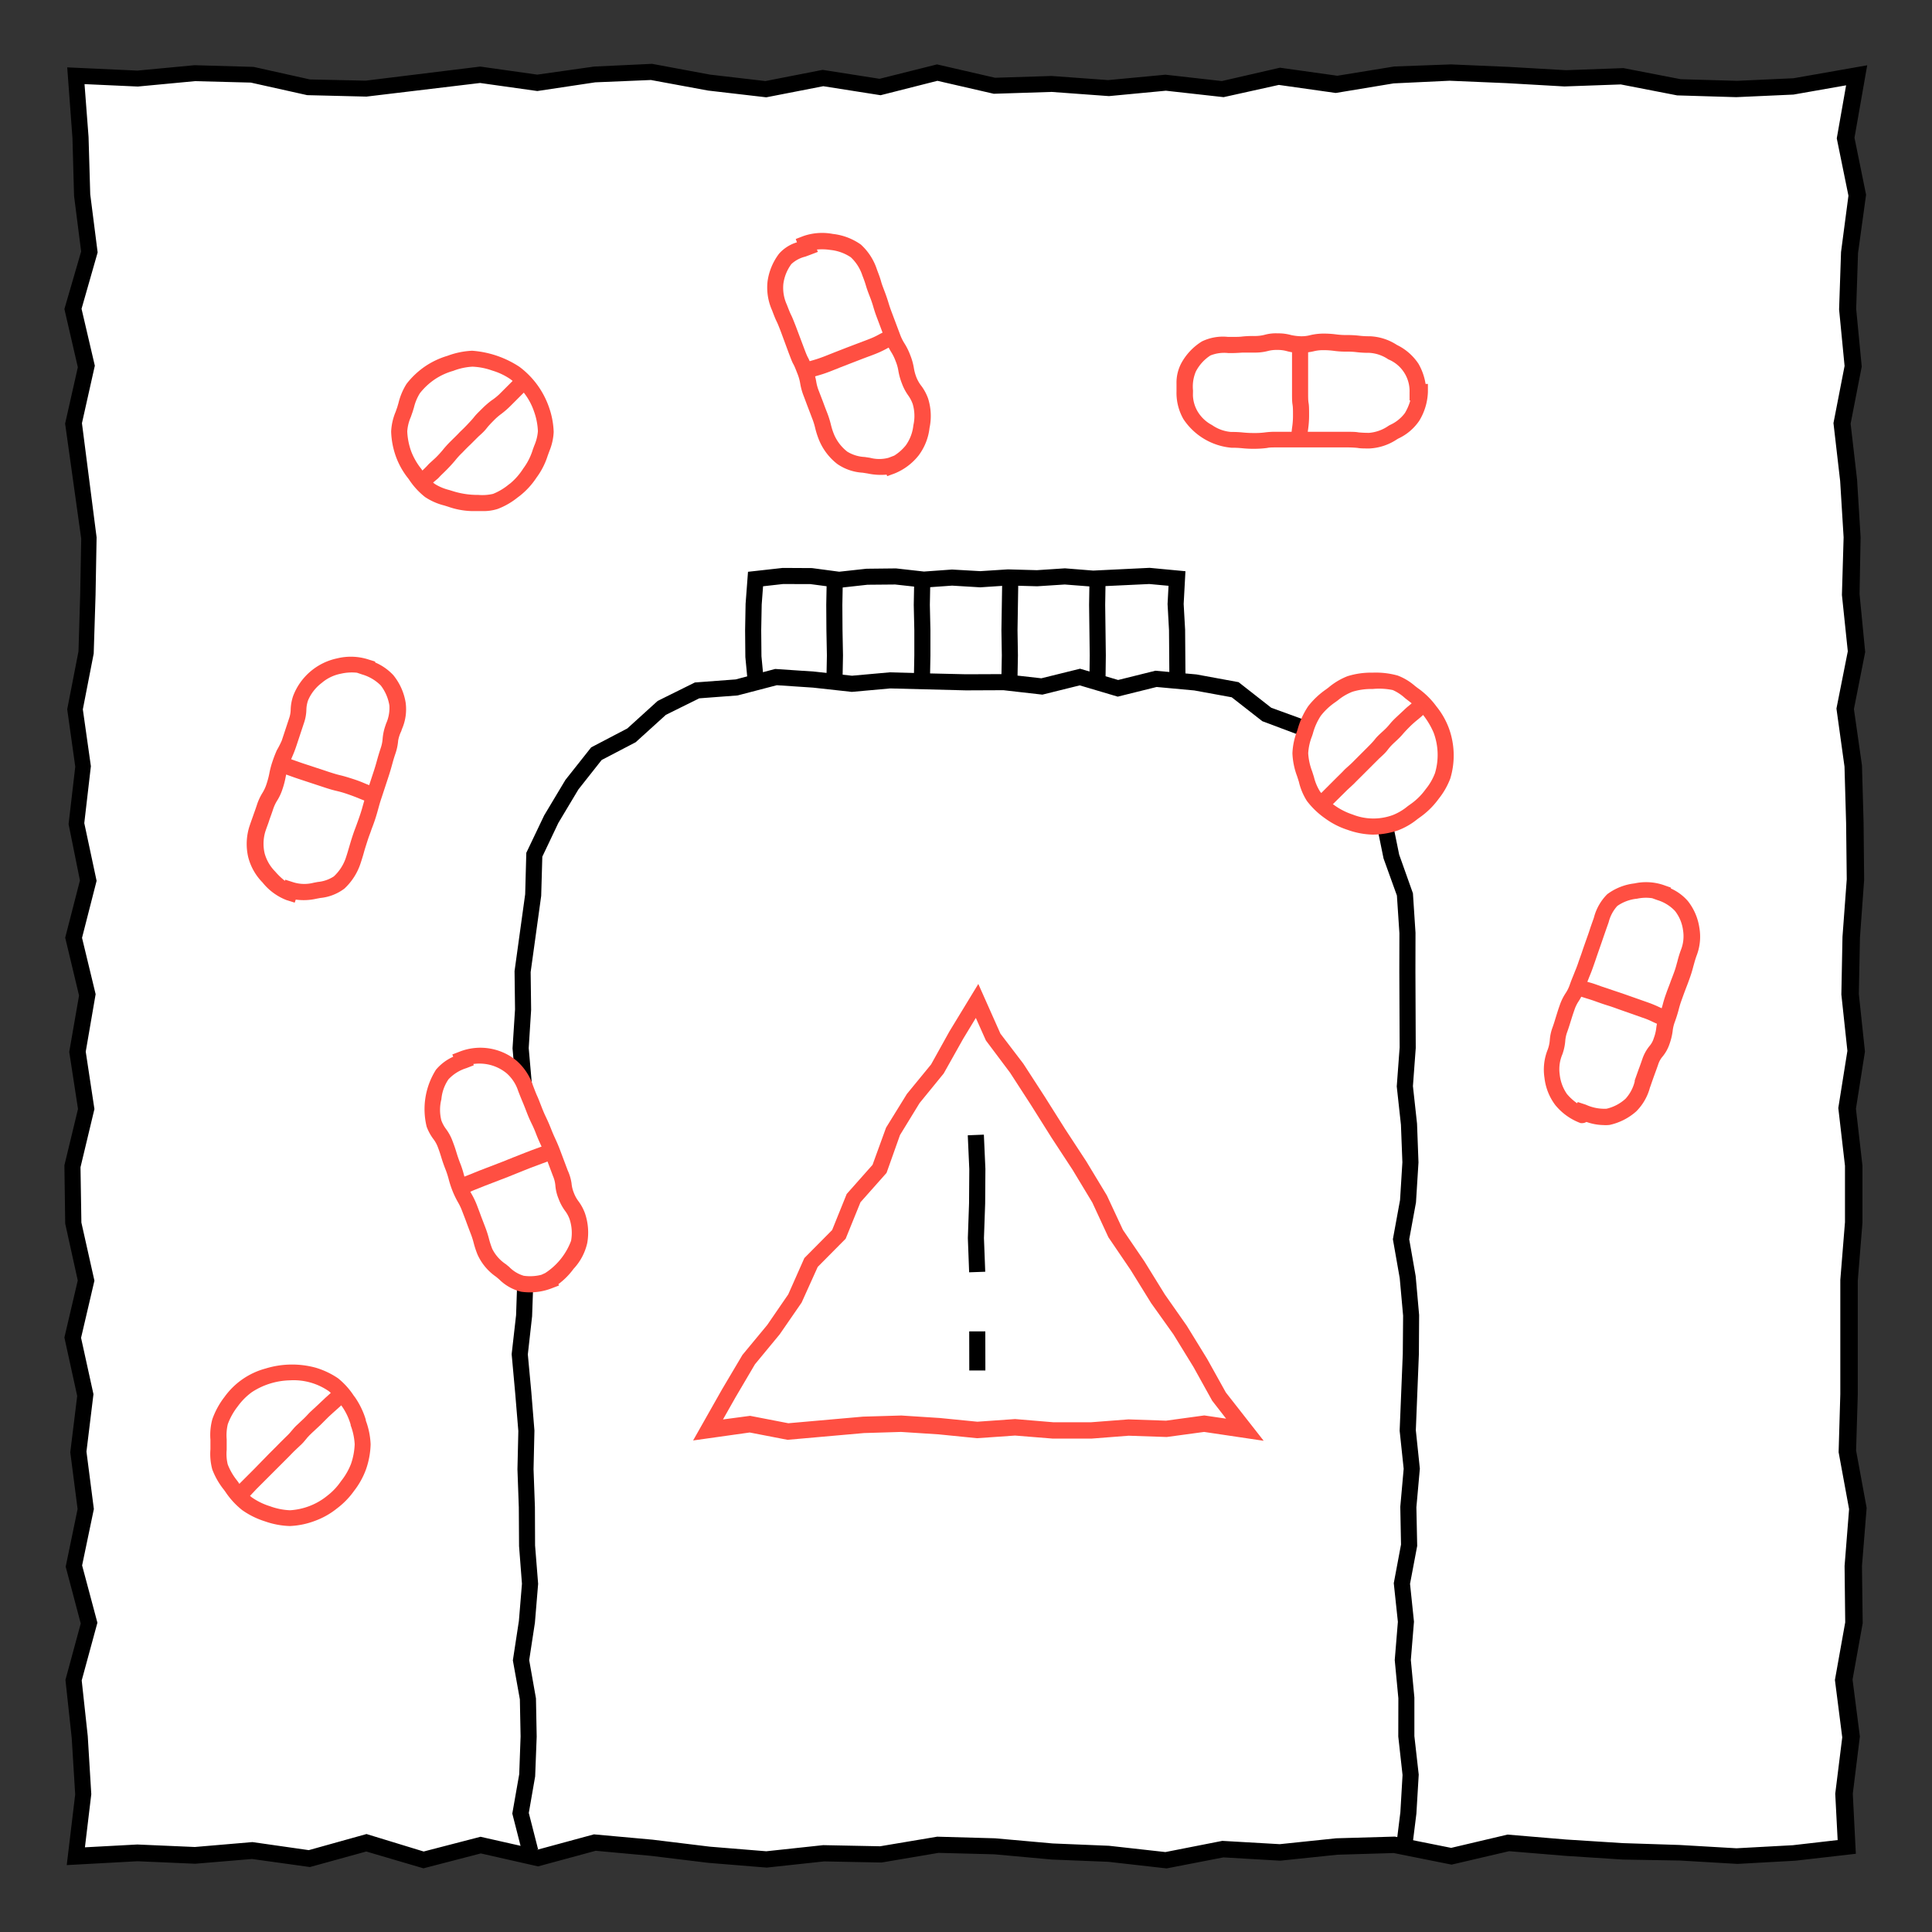 <svg xmlns="http://www.w3.org/2000/svg" viewBox="0 0 240 240"><rect x="0" y="0" width="240" height="240" fill="#333333" stroke="none"/><defs><style>.cls-1{fill:#fff}.cls-2{fill:#ff4f42}</style></defs><g id="Frame"><path class="cls-1" d="M229.46 229.46l-6.55.76-7.1.39-7.09-.42-7.09-.23-7.1-.45-7.09-.6-7.09 1.66-7.1-1.42-7.09.21-7.1.74-7.09-.41-7.09 1.4-7.1-.8-7.1-.29-7.09-.65-7.1-.18-7.1 1.2-7.09-.14-7.1.76-7.1-.57-7.1-.88-7.1-.64-7.09 1.92-7.1-1.6-7.1 1.84-7.1-2.08-7.1 1.95-7.09-1.04-7.11.6-7.1-.31-7.7.41.92-7.68-.44-7.1-.76-7.09 1.92-7.09-1.89-7.1 1.48-7.09-.92-7.09.86-7.1-1.54-7.09 1.65-7.1-1.59-7.09-.12-7.09 1.71-7.1-1.07-7.1 1.22-7.09-1.71-7.1 1.83-7.1-1.42-7.09.82-7.1-1.04-7.1 1.37-7.1.22-7.1.13-7.09-.99-7.1-.97-7.1 1.59-7.1-1.65-7.1 2.05-7.09-.9-7.11-.21-7.1-.54-7.69 7.67.35 7.1-.67 7.09.19 7.09 1.58 7.1.15 7.09-.88 7.09-.86 7.1 1.01 7.09-1.06 7.1-.29 7.09 1.31 7.1.83 7.09-1.38 7.1 1.11 7.09-1.8 7.1 1.64 7.1-.23 7.1.52 7.09-.68 7.1.8 7.1-1.63 7.1 1.03 7.09-1.17 7.1-.34 7.1.31 7.1.4 7.1-.25 7.09 1.38 7.11.2 7.1-.32 7.82-1.38-1.37 7.8 1.44 7.1-.93 7.09-.25 7.09.69 7.1-1.38 7.09.82 7.09.43 7.1-.21 7.09.74 7.1-1.41 7.09.98 7.1.2 7.09.07 7.1-.52 7.09-.14 7.1.76 7.1-1.13 7.1.82 7.09.02 7.1-.58 7.1-.01 7.1v7.09l-.21 7.1 1.3 7.1-.56 7.1.08 7.1-1.27 7.09.91 7.11-.87 7.07.33 6.6z"/><path d="M144.92 232.1l-7.25-.82-7-.28-7.14-.65-6.94-.18-7.09 1.2-7.13-.14-7.13.77-7.24-.59-7.14-.87-6.86-.63-7.16 1.94-7.11-1.61-7.13 1.85-7.1-2.09-7 1.93-7.19-1-7.06.59-7.17-.31-8.79.48 1.05-8.78-.43-7-.78-7.23 1.9-7-1.87-7.06 1.48-7.16-.91-7.05.86-7L8 166.15l1.66-7.09L8.1 152l-.1-7.24 1.69-7-1.09-7.09 1.22-7-1.72-7.19 1.83-7.11-1.41-7 .83-7.13-1-7.13 1.4-7.19.21-7 .13-7-2-14.3 1.58-7L8 38.39l2.08-7.15-.88-6.9-.2-7.2-.65-8.77 8.72.4 7.09-.67 7.34.21 7 1.56 6.93.15 14.23-1.75 7.08 1 7.06-1 7.2-.34 7.2 1.34 6.88.8 7.11-1.39 7.07 1.11L116.4 8l7.21 1.66 7-.22h.05l7 .51 7.12-.67 7 .79L159 8.41l7.13 1 7.06-1.15 7.05-.26 7.19.31 7.12.41 7.12-.26 7.12 1.38 7 .2 7-.32 9.16-1.61-1.58 9 1.44 7.08-1 7.25-.23 6.93.69 7.17-1.38 7.09.8 6.94.44 7.15-.13 7.08.7 7.2-1.4 7.08 1 7 .2 7.09.07 7.12-.52 7.18-.14 7 .76 7.16-1.12 7.1.81 7.07v7.1l-.58 7.18v14.11l-.21 7 1.31 7.12-.58 7.23.09 7.1-1.26 7 .91 7.07-.88 7.11.38 7.46-7.49.86-7.21.4-7.15-.42-7.09-.12-7.13-.46-7-.58-7.15 1.67-7.19-1.44-7 .21-7.1.74-7.05-.41zm-28.5-3.94l7.19.2 7.16.64 7 .29 7 .78 7.07-1.39 7.14.41 7-.73 7.29-.21 7 1.4 7-1.65 7.25.61 7.07.45 7.06.23 7.06.41 7-.38 5.57-.64-.3-5.76.87-7-.91-7.13 1.28-7.16-.08-7 .56-7.06-1.3-7.07.21-7.21V159l.58-7.18v-7l-.83-7.18 1.13-7.1-.75-7 .14-7.16.53-7.15-.08-7-.2-7-1-7.21 1.41-7.11-.73-7 .21-7.16-.43-7-.83-7.19 1.38-7.1-.68-7v-.06l.24-7.09.92-7-1.45-7.12 1.16-6.59-6.54 1.15-7.11.32-7.34-.22-7-1.36-7 .25-7.19-.41-7.08-.3-6.95.33-7.19 1.19-7.07-1-6.86 1.52-7.17-.8-7.07.67-7.13-.52-7.18.23-7-1.61-7.06 1.79-7.12-1.12-7.08 1.38-7.24-.84-7.09-1.31-6.92.29-7.19 1.08-7.11-1L45.52 12l-7.36-.18-7-1.56-6.93-.18-7.11.67-6.62-.3L11 17l.21 7.14.92 7.22-2 7 1.65 7.07-1.6 7.14L12 66.75l-.13 7.17-.23 7.27-1.35 6.93 1 7.06-.82 7.07 1.53 7.17-1.81 7.08 1.69 7-1.23 7.14 1.08 7.13L10 145l.11 6.87 1.62 7.22-1.66 7.1 1.54 7-.87 7.13.92 7.14-1.46 7 1.9 7.12-1.95 7.17.75 6.9.44 7.23-.79 6.6 6.51-.35 7.14.31 7.16-.61 7 1 7.17-2 7.1 2.17 7.06-1.83 7.09 1.6 7-1.9 7.28.66 7.13.87 7 .57 7.07-.76 7.07.14z"/></g><g id="Illo"><path d="M64.91 230.25l-1.27-4.96.86-4.89.17-4.69-.09-4.61-.87-4.84.75-4.91.38-4.61-.36-4.67-.03-4.82-.17-4.72.11-4.76-.39-4.71-.44-4.84.55-4.85.16-4.67-.07-4.64-.69-4.88 1.18-4.83.05-4.57-.64-4.68-.43-4.87.31-4.84-.06-4.76 1.32-9.55.14-5.14 2.22-4.65 2.64-4.41 3.2-4.04 4.49-2.35 3.77-3.42 4.62-2.29 5.07-.38 4.91-1.3 4.88.33 4.66.51 4.68-.42 4.78.13 4.71.11 4.75-.02 4.6.52 4.81-1.19 4.73 1.4 4.63-1.15 5.1.46 5.23.96 4.06 3.18 4.67 1.7 4.07 3.37 2.54 4.33 3.57 3.74 1.04 5.1 1.71 4.81.32 4.9-.01 4.82.04 9.5-.35 4.73.51 4.66.18 4.82-.31 4.97-.84 4.58.8 4.57.43 4.84-.03 4.85-.38 9.46.5 4.77-.43 4.8.1 4.8-.89 4.71.49 4.7-.39 4.76.44 4.66v4.8l.54 4.78-.29 4.85-.6 4.82-1.98-.24.59-4.76.27-4.62-.53-4.78.01-4.75-.45-4.75.39-4.75-.51-4.8.9-4.8-.09-4.7.42-4.71-.5-4.73.39-9.57.04-4.72-.42-4.66-.85-4.84.89-4.87.29-4.69-.18-4.66-.52-4.76.36-4.85-.04-9.42.01-4.76-.31-4.68-1.66-4.61-.94-4.61-3.39-3.6-2.42-4.12-3.54-2.93-4.77-1.79-3.8-2.97-4.65-.85-4.68-.43-4.83 1.2-4.72-1.4-4.64 1.15-4.84-.55-4.66.02-9.41-.24-4.76.43-4.82-.53-4.5-.3-4.87 1.27-4.77.36-4.14 2.05-3.75 3.4-4.23 2.21-2.89 3.66-2.49 4.16-1.99 4.19-.14 4.87-1.31 9.47.06 4.68-.3 4.76.41 4.68.66 4.78-.09 5.05-1.11 4.57.65 4.69.07 4.75-.17 4.8-.53 4.73.43 4.64.39 4.82-.11 4.8.17 4.7.02 4.78.38 4.76-.4 4.83-.71 4.65.84 4.75.09 4.75-.19 4.94-.79 4.54 1.16 4.54-1.94.5z"/><path d="M92.9 84.88l-.31-3.26-.03-3.33.06-3.28.3-3.98 4.31-.48 3.64.02 3.38.45 3.39-.37 3.67-.04 3.47.39 3.48-.25 3.51.2 3.44-.22 3.6.1 3.48-.23 3.51.28 7.01-.34 4.45.42-.22 4.07.18 3.2.05 6.55-2 .01-.05-6.49-.18-3.27.12-2.26-2.39-.22-7.01.33-3.49-.27-3.43.22-3.6-.1-3.47.23-3.5-.21-3.53.25-3.54-.39-3.44.03-3.53.39-3.56-.47-3.39-.01-2.49.28-.17 2.27-.06 3.19.03 3.23.3 3.17-1.99.19z"/><path d="M104.66 84.62l-2-.04.06-3.16-.06-3.12-.02-3.18.06-3.18 2 .04-.06 3.16.02 3.13.06 3.15-.06 3.2zm10.86 0l-2-.04.06-3.16v-3.14l-.07-3.14.06-3.2 2 .04-.06 3.16.07 3.12v3.18l-.06 3.18zm10.87 0l-2-.04.06-3.16-.05-3.13.1-6.34 2 .03-.1 6.31.05 3.13-.06 3.2zm10.94-.01l-2-.02.04-3.17-.08-6.29.05-3.18 2 .03-.05 3.16.08 6.28-.04 3.19z"/><path class="cls-2" d="M60 63.49h-1.31a9.52 9.52 0 01-3-.54l-.48-.15a7.71 7.71 0 01-2.4-1.05 9.19 9.19 0 01-2-2.18l-.11-.15a9.65 9.65 0 01-1.52-2.71 10.11 10.11 0 01-.59-3.1 7.17 7.17 0 01.56-2.46l.2-.57.15-.51a7.92 7.92 0 011-2.38 10.18 10.18 0 012.28-2.16 10.06 10.06 0 012.81-1.33 10 10 0 013.06-.63 12.29 12.29 0 015.88 2 10.58 10.58 0 013.66 5 10.16 10.16 0 01.59 3.09 7 7 0 01-.52 2.34l-.22.6a9.24 9.24 0 01-1.4 2.74 9.48 9.48 0 01-2.1 2.28l-.23.17a9 9 0 01-2.48 1.43 5.74 5.74 0 01-1.83.27zm-1.31-17.94a7.79 7.79 0 00-2.39.52 8 8 0 00-2.3 1.06 8.2 8.2 0 00-1.84 1.72 6 6 0 00-.74 1.78c-.06.19-.11.37-.17.55l-.22.63a5.33 5.33 0 00-.44 1.78 8.34 8.34 0 00.49 2.48 8.14 8.14 0 001.24 2.16l.11.15A7.43 7.43 0 0054 60.11a6.18 6.18 0 001.8.76l.52.16a10.22 10.22 0 003.1.45 5.87 5.87 0 001.83-.13 7.3 7.3 0 001.92-1.14l.24-.18A8 8 0 0065 58.2a7.65 7.65 0 001.14-2.2c.07-.23.16-.45.24-.67a5.54 5.54 0 00.44-1.76 8.22 8.22 0 00-.49-2.48 7.84 7.84 0 00-1.18-2.21 8.22 8.22 0 00-1.75-1.78 8 8 0 00-2.26-1.07 8.22 8.22 0 00-2.45-.48z"/><path class="cls-2" d="M53.55 60.2l-1.42-1.41c.5-.5.77-.74 1-1s.49-.46 1-.94a12.77 12.77 0 00.87-.95 12.81 12.81 0 011-1.1c.5-.5.76-.74 1-1s.5-.47 1-1 .68-.72.9-1 .48-.54 1-1.05a10.9 10.9 0 011.15-1A7.23 7.23 0 0062 49l2-2 1.42 1.42-2 2a10.68 10.68 0 01-1.15 1 7.3 7.3 0 00-.94.82c-.47.47-.69.72-.91 1s-.48.54-1 1l-1 1c-.25.23-.49.47-1 1a9.43 9.43 0 00-.87.95c-.24.28-.48.57-1 1.1s-.77.74-1 1-.55.44-1 .91z"/><path class="cls-1" d="M179.55 93.58a9.33 9.33 0 01-.37 2.82 9 9 0 01-1.45 2.44 8.58 8.58 0 01-2 1.92 8.7 8.7 0 01-2.41 1.45 8 8 0 01-5.58-.07 8.94 8.94 0 01-2.52-1.28 6.74 6.74 0 01-3.1-4.55 8.94 8.94 0 01-.59-2.73 8.83 8.83 0 01.61-2.72 7.14 7.14 0 013.18-4.43A8.79 8.79 0 01167.7 85a9 9 0 012.8-.39 6.16 6.16 0 015.19 1.84 9.13 9.13 0 013.86 7.15z"/><path class="cls-2" d="M170.5 103.68a9.92 9.92 0 01-3.09-.59 9.8 9.8 0 01-2.79-1.42 10.09 10.09 0 01-2.27-2.17 7.63 7.63 0 01-1-2.39l-.21-.66a9.09 9.09 0 01-.59-2.87 8.49 8.49 0 01.57-2.74l.09-.29a9.79 9.79 0 011.29-2.81 10 10 0 012.25-2.12l.29-.22a8.4 8.4 0 012.35-1.4 9.77 9.77 0 013.11-.44 10.15 10.15 0 013.13.36 7.1 7.1 0 012.13 1.28c.17.13.34.27.52.39a10 10 0 012.17 2.18A9.65 9.65 0 01180 90.5a9.89 9.89 0 01.16 6.21 9.33 9.33 0 01-1.44 2.52l-.15.2a9.92 9.92 0 01-2.24 2.14l-.26.19a8.7 8.7 0 01-2.43 1.4 10 10 0 01-3.14.52zm0-18.09a7.93 7.93 0 00-2.49.34 6.66 6.66 0 00-1.82 1.07l-.3.22a8 8 0 00-1.81 1.69 7.61 7.61 0 00-1 2.25l-.1.3a6.81 6.81 0 00-.47 2.11 7.47 7.47 0 00.49 2.25l.22.69a6.17 6.17 0 00.75 1.8 8.26 8.26 0 001.82 1.74 8.36 8.36 0 002.23 1.13 7 7 0 005 .07 6.83 6.83 0 001.86-1.11l.28-.2a7.77 7.77 0 001.79-1.7l.15-.2a7.16 7.16 0 001.16-2 7.92 7.92 0 00-.16-5 9.6 9.6 0 00-3-3.88l-.57-.44a5.51 5.51 0 00-1.52-1 8.35 8.35 0 00-2.51-.13z"/><path class="cls-2" d="M165.32 100.15l-1.42-1.41 2-2c.5-.5.76-.74 1-1s.49-.45 1-.93l2-2c.47-.47.7-.72.92-1s.48-.53 1-1 .71-.73.94-1 .48-.52 1-1 .8-.76 1.08-1a12.88 12.88 0 001-.88l1.42 1.42a13.08 13.08 0 01-1.09 1 12.88 12.88 0 00-1 .88c-.48.48-.71.73-.94 1s-.48.52-1 1-.69.72-.91 1-.48.53-1 1l-2 2c-.5.5-.76.75-1 1s-.49.46-1 .94z"/><path class="cls-1" d="M45.06 179.41a9.12 9.12 0 01-.51 2.77 8.87 8.87 0 01-1.38 2.41 9.94 9.94 0 01-4.36 3.41 8.91 8.91 0 01-2.78.6 9 9 0 01-2.8-.55 9.17 9.17 0 01-2.55-1.25 9.26 9.26 0 01-1.88-2.11 8.92 8.92 0 01-1.44-2.43 9.39 9.39 0 01-.17-2.82 9.29 9.29 0 01.19-2.81 8.83 8.83 0 011.37-2.48 9.21 9.21 0 012-2 9.37 9.37 0 012.53-1.21 9 9 0 012.76-.44 9.2 9.2 0 012.8.33A9.1 9.1 0 0141.4 172a10.25 10.25 0 013.08 4.64 8.93 8.93 0 01.58 2.77z"/><path class="cls-2" d="M36 189.57a10.23 10.23 0 01-3.11-.59 10.18 10.18 0 01-2.82-1.4 9.89 9.89 0 01-2.07-2.26l-.18-.25a9.3 9.3 0 01-1.45-2.53 7.37 7.37 0 01-.23-2.5v-1.2a7.44 7.44 0 01.24-2.55 10 10 0 011.51-2.76A9.24 9.24 0 0133 170a11.19 11.19 0 016.18-.11 10 10 0 012.82 1.33 9.39 9.39 0 011.95 2.16l.14.18a10 10 0 011.35 2.8v.1a9.54 9.54 0 01.6 2.95 10.21 10.21 0 01-.56 3.08 9.78 9.78 0 01-1.48 2.69 9.86 9.86 0 01-2.15 2.21 9.57 9.57 0 01-2.71 1.53 9.94 9.94 0 01-3.14.65zm0-18.1a9 9 0 00-4.7 1.46 7.87 7.87 0 00-1.77 1.78 8.08 8.08 0 00-1.23 2.2 5.94 5.94 0 00-.14 1.89v1.3a5.54 5.54 0 00.13 1.82 7.63 7.63 0 001.16 2l.14.19a8.21 8.21 0 001.68 1.89 8.14 8.14 0 002.27 1.11 8.17 8.17 0 002.49.5 8.16 8.16 0 002.43-.53 8 8 0 002.19-1.27 7.78 7.78 0 001.71-1.81 8.24 8.24 0 001.24-2.14 8.42 8.42 0 00.46-2.46 7.8 7.8 0 00-.5-2.34v-.09a7.67 7.67 0 00-1.06-2.24l-.14-.19a7.54 7.54 0 00-1.51-1.72 7.7 7.7 0 00-4.85-1.35z"/><path class="cls-2" d="M30.89 186l-1.41-1.42 1-1 1-1 1.95-2c.49-.48.72-.73 1-1s.48-.51 1-1 .7-.72.93-1 .48-.53 1-1 .77-.75 1-1 .5-.46 1-.94.79-.75 1.06-1 .5-.44 1-.91l1.41 1.41c-.51.52-.78.76-1.06 1s-.49.44-1 .91l-1 1c-.25.22-.49.45-1 .93s-.7.72-.92 1-.49.53-1 1-.72.73-1 1l-1 1-2 2-1 1z"/><path class="cls-1" d="M147.17 48.64a6 6 0 01.48-3 6.31 6.31 0 012.19-2.31 6.17 6.17 0 013.09-.43c1.43 0 1.43-.11 2.86-.11s1.43-.33 2.85-.33 1.43.36 2.86.36 1.43-.33 2.86-.33 1.43.18 2.86.18 1.43.15 2.86.15a5.69 5.69 0 012.87.94 5.82 5.82 0 012.32 2 6 6 0 01.82 3h.22a6.35 6.35 0 01-.93 3.07 6.06 6.06 0 01-2.42 2 5.77 5.77 0 01-2.9 1c-1.42 0-1.42-.13-2.85-.13h-5.72c-1.42 0-1.43.07-2.85.07s-1.44.16-2.87.15-1.43-.13-2.86-.13a5.74 5.74 0 01-2.87-1 5.39 5.39 0 01-2.89-5z"/><path class="cls-2" d="M155.83 55.75a12.85 12.85 0 01-1.52-.07 13 13 0 00-1.34-.06 8 8 0 01-5.97-3.57 6.59 6.59 0 01-.85-3.41v-1a5.16 5.16 0 01.61-2.55 7.27 7.27 0 012.55-2.68 6 6 0 013.23-.56h.46c.69 0 1 0 1.35-.05a13.11 13.11 0 011.51-.06 4.85 4.85 0 001.2-.14 5.24 5.24 0 011.66-.19 5.86 5.86 0 011.66.21 6.39 6.39 0 001.21.15 4.22 4.22 0 001.19-.14 7.24 7.24 0 011.65-.19 11.81 11.81 0 011.55.1 9.47 9.47 0 001.31.08 12.72 12.72 0 011.54.08 10 10 0 001.33.07 6.63 6.63 0 013.37 1.08 6.73 6.73 0 012.68 2.34 7.26 7.26 0 01.88 2.5h.29v1a7.32 7.32 0 01-1.07 3.57 6.41 6.41 0 01-2.61 2.22l-.17.1a6.75 6.75 0 01-3.39 1.13c-.76 0-1.13 0-1.51-.07a13 13 0 00-1.34-.06h-8.58c-.74 0-1 0-1.32.07a12.2 12.2 0 01-1.56.1zm-7.64-6.66a4.23 4.23 0 00.57 2 4.52 4.52 0 001.8 1.71 4.83 4.83 0 002.37.86 13.18 13.18 0 011.53.07 12.73 12.73 0 001.33.06 9.26 9.26 0 001.32-.07 9.86 9.86 0 011.55-.08h8.57c.76 0 1.14 0 1.52.07a12.73 12.73 0 001.33.06 4.92 4.92 0 002.4-.87l.17-.1a4.7 4.7 0 001.87-1.49 6.3 6.3 0 00.67-1.56h-.09v-1a4.26 4.26 0 00-2.64-4.11 4.65 4.65 0 00-2.37-.81 12.39 12.39 0 01-1.53-.08 10.09 10.09 0 00-1.33-.07 10.36 10.36 0 01-1.55-.1 9.47 9.47 0 00-1.31-.08 4.63 4.63 0 00-1.19.14 7.66 7.66 0 01-1.65.19 5.88 5.88 0 01-1.67-.21 4.2 4.2 0 00-1.19-.15 4.25 4.25 0 00-1.2.14 6.27 6.27 0 01-1.64.19h-1.36c-.3 0-.76.06-1.51.06h-.38a4.57 4.57 0 00-2.22.3 5.22 5.22 0 00-1.81 2 4.79 4.79 0 00-.35 2.35z"/><path class="cls-2" d="M162.4 54.68h-2a12 12 0 01.12-1.64 9.67 9.67 0 00.1-1.37c0-.71 0-1.07-.06-1.43s-.06-.79-.06-1.58v-6.01h2v6.01c0 .77 0 1.07.06 1.42s.06.8.06 1.59a12 12 0 01-.12 1.64 9.54 9.54 0 00-.1 1.37z"/><path class="cls-1" d="M196.65 138.17l-.12.35a6.24 6.24 0 01-2.58-1.9 6 6 0 01-1.12-2.91 5.67 5.67 0 01.36-3c.48-1.34.15-1.46.62-2.81s.41-1.37.88-2.72.79-1.23 1.26-2.58.56-1.32 1-2.67.46-1.35.94-2.7.46-1.36.94-2.71a6 6 0 011.45-2.74 6.17 6.17 0 012.91-1.12 6 6 0 013.07.15v.06a5.16 5.16 0 013.81 4.5 5.68 5.68 0 01-.32 3c-.47 1.35-.36 1.39-.83 2.73s-.52 1.33-1 2.68-.38 1.38-.85 2.73-.21 1.44-.68 2.79-.94 1.19-1.41 2.54-.49 1.35-1 2.7a5.87 5.87 0 01-1.47 2.7 6.2 6.2 0 01-2.83 1.46 6.12 6.12 0 01-3.03-.53z"/><path class="cls-2" d="M199.17 139.76a6.68 6.68 0 01-2.1-.39 1 1 0 01-.54.15h-.17l-.16-.06a7.33 7.33 0 01-3-2.19 6.9 6.9 0 01-1.34-3.38 6.67 6.67 0 01.4-3.5 4.33 4.33 0 00.26-1.17 5.66 5.66 0 01.36-1.64c.23-.65.32-1 .42-1.31s.21-.71.46-1.41a6.56 6.56 0 01.73-1.49 4.59 4.59 0 00.53-1.09c.25-.7.39-1 .54-1.39s.27-.63.49-1.28.36-1 .47-1.34.23-.68.47-1.36.36-1 .47-1.35.23-.68.47-1.36l.07-.2a6.31 6.31 0 011.66-2.92 7 7 0 013.38-1.34 6.78 6.78 0 013.58.19l.94.33v.11a6.06 6.06 0 012.12 1.57 7 7 0 011.42 3.3 6.53 6.53 0 01-.36 3.52c-.22.63-.3 1-.39 1.29a14.37 14.37 0 01-.44 1.44c-.24.69-.37 1-.51 1.37s-.25.66-.48 1.31a11.41 11.41 0 00-.4 1.3c-.1.36-.2.72-.45 1.43a4.61 4.61 0 00-.29 1.21 7.76 7.76 0 01-.39 1.59 4.9 4.9 0 01-.86 1.55 2.81 2.81 0 00-.55 1c-.24.69-.36 1-.49 1.36s-.24.67-.47 1.34l-.05.12a6.57 6.57 0 01-1.72 3 7.33 7.33 0 01-3.29 1.67 4 4 0 01-.79.02zM196 136.9l1 .33a5.54 5.54 0 002.57.5 5.26 5.26 0 002.36-1.24 4.91 4.91 0 001.14-2.15v-.13l.48-1.35c.13-.34.25-.67.48-1.34a5.19 5.19 0 01.86-1.56 2.66 2.66 0 00.55-1 5.25 5.25 0 00.3-1.2 6.85 6.85 0 01.38-1.59c.23-.64.32-1 .41-1.3a14.39 14.39 0 01.44-1.43c.24-.69.38-1 .51-1.37s.25-.65.49-1.31.3-1 .39-1.28a13.61 13.61 0 01.44-1.45 4.63 4.63 0 00.27-2.49 4.87 4.87 0 00-1-2.38 5 5 0 00-2.19-1.35l-.64-.23a5.25 5.25 0 00-1.88.06 5.16 5.16 0 00-2.45.9 4.67 4.67 0 00-1.07 2l-.09.26c-.24.67-.35 1-.47 1.34s-.23.68-.47 1.36l-.47 1.35c-.11.34-.23.68-.47 1.36s-.39 1-.54 1.39-.27.63-.49 1.27a6.92 6.92 0 01-.73 1.5 4.4 4.4 0 00-.53 1.09c-.23.65-.33 1-.43 1.31s-.21.71-.46 1.41a4.11 4.11 0 00-.25 1.16 6.36 6.36 0 01-.36 1.64 4.69 4.69 0 00-.33 2.47 5.23 5.23 0 00.9 2.45 6.51 6.51 0 001.26 1.15z"/><path class="cls-2" d="M206.78 127.54a14.13 14.13 0 01-1.49-.61 9.43 9.43 0 00-1.3-.53l-2.84-1c-.69-.25-1-.36-1.39-.48s-.73-.23-1.45-.49-1.05-.35-1.4-.46-.73-.23-1.45-.49l.66-1.89c.69.25 1 .36 1.4.47s.73.23 1.45.49l1.4.47 1.45.49 2.84 1a14.69 14.69 0 011.48.61 12.07 12.07 0 001.31.53z"/><path class="cls-1" d="M68.07 159.07v.06a6.46 6.46 0 01-3.21.34 6.18 6.18 0 01-2.68-1.64 5.81 5.81 0 01-2-2.33c-.51-1.34-.37-1.39-.89-2.72s-.49-1.34-1-2.67-.71-1.26-1.23-2.59-.37-1.39-.88-2.72-.42-1.38-.94-2.71-.85-1.21-1.37-2.54a5.79 5.79 0 013.65-7.79l-.1-.25a6.09 6.09 0 016.1 1 6 6 0 011.73 2.63c.52 1.33.55 1.31 1.06 2.64s.63 1.3 1.14 2.63.61 1.29 1.13 2.63.51 1.33 1 2.66.17 1.47.68 2.81.86 1.2 1.37 2.54a6.22 6.22 0 01.24 3.19 8.86 8.86 0 01-3.84 4.81z"/><path class="cls-2" d="M65.8 160.54a7.59 7.59 0 01-1.07-.08 5.8 5.8 0 01-2.73-1.54l-.37-.31a6.69 6.69 0 01-2.31-2.76 11.75 11.75 0 01-.48-1.46 10.12 10.12 0 00-.41-1.25c-.26-.68-.38-1-.51-1.36s-.25-.66-.5-1.31a7.19 7.19 0 00-.55-1.16 11.12 11.12 0 01-.68-1.43 12.38 12.38 0 01-.47-1.46 10.61 10.61 0 00-.42-1.26c-.27-.7-.38-1.06-.49-1.42s-.2-.66-.44-1.29a3.9 3.9 0 00-.57-1 6.11 6.11 0 01-.8-1.49 9.16 9.16 0 011.16-7.08 6 6 0 012.14-1.61l-.11-.28.93-.36a7.07 7.07 0 017.09 1.17 7.07 7.07 0 012 3.05c.25.65.38 1 .52 1.3s.28.67.54 1.34.39.94.53 1.24.33.68.61 1.39.39.94.53 1.25.32.68.59 1.38l1 2.66A5.78 5.78 0 0171 147a4 4 0 00.28 1.16 4.2 4.2 0 00.57 1.05 5.87 5.87 0 01.81 1.49 7.4 7.4 0 01.29 3.71 6.89 6.89 0 01-1.7 3.21 8.89 8.89 0 01-1.88 1.9l.07.17-.94.36a7.37 7.37 0 01-2.7.49zm-7-28.36l.06.15-.93.36a5.1 5.1 0 00-2.22 1.39 5.18 5.18 0 00-.88 2.47 5.32 5.32 0 000 2.64 4.2 4.2 0 00.57 1.05 5.87 5.87 0 01.81 1.49c.27.7.38 1.06.49 1.42s.2.65.44 1.29a11.75 11.75 0 01.48 1.46 10.7 10.7 0 00.41 1.26 8.15 8.15 0 00.55 1.16 9.91 9.91 0 01.68 1.43c.25.66.38 1 .5 1.34l.51 1.33a13.16 13.16 0 01.47 1.46 10.7 10.7 0 00.41 1.26 4.91 4.91 0 001.7 1.91l.4.33a4.17 4.17 0 001.81 1.1 5.61 5.61 0 002.19-.12l.48-.22a8.18 8.18 0 003.21-4 5.45 5.45 0 00-.18-2.68 3.9 3.9 0 00-.57-1.05 6.11 6.11 0 01-.8-1.49 5.45 5.45 0 01-.4-1.65 3.78 3.78 0 00-.29-1.16l-1-2.66c-.24-.64-.39-.94-.53-1.25s-.32-.68-.59-1.38a13 13 0 00-.54-1.24c-.16-.34-.33-.68-.6-1.38s-.39-1-.52-1.31-.28-.67-.54-1.34a5 5 0 00-1.43-2.21 5.3 5.3 0 00-2.42-1.13 5.51 5.51 0 00-1.77-.03z"/><path class="cls-2" d="M57.5 148.39l-.72-1.87 1.38-.54 1.41-.57 2.81-1.08 1.37-.55 1.42-.56c.71-.28 1.07-.41 1.43-.54s.7-.25 1.39-.52l.72 1.86c-.71.28-1.07.41-1.43.54l-1.39.52-1.38.55-1.41.57-2.81 1.08-1.38.55c-.35.17-.7.29-1.41.56z"/><path class="cls-1" d="M36.08 110.54l-.11.33a6.17 6.17 0 01-2.53-1.87 6.26 6.26 0 01-1.55-2.74A6.38 6.38 0 0132 103c.45-1.35.49-1.34.94-2.69s.75-1.26 1.2-2.62.29-1.41.73-2.76.57-1.32 1-2.68l.9-2.71c.45-1.36.08-1.49.52-2.85a6.45 6.45 0 011.88-2.61 6.83 6.83 0 016-1.32v.06A6.46 6.46 0 0148 84.48a6.52 6.52 0 011.3 3 6.19 6.19 0 01-.53 3c-.45 1.35-.14 1.45-.59 2.81s-.38 1.38-.82 2.73-.44 1.36-.89 2.72-.37 1.38-.82 2.74-.51 1.34-1 2.69-.39 1.38-.84 2.74a6.34 6.34 0 01-1.77 2.7 6.11 6.11 0 01-3 1 5.55 5.55 0 01-2.96-.07z"/><path class="cls-2" d="M36.61 112.13l-1-.31a7.08 7.08 0 01-3-2.2 6.94 6.94 0 01-1.79-3.2 7.26 7.26 0 01.15-3.72c.23-.69.35-1 .48-1.38s.24-.65.46-1.32a6.79 6.79 0 01.69-1.5 4.93 4.93 0 00.51-1.11 11 11 0 00.34-1.27 10.8 10.8 0 01.39-1.5c.24-.72.4-1.07.54-1.41A11.25 11.25 0 0035 92l.9-2.72a3.51 3.51 0 00.21-1.16 5.77 5.77 0 01.31-1.68 7.51 7.51 0 015.48-4.66 7.14 7.14 0 013.7.09l1 .31v.11a6.63 6.63 0 012.26 1.58 7.25 7.25 0 011.53 3.4 6.15 6.15 0 01-.46 3.3l-.09.27a4.49 4.49 0 00-.38 1.16 6.53 6.53 0 01-.34 1.62c-.22.65-.31 1-.4 1.32s-.19.71-.42 1.42l-.89 2.71c-.22.65-.31 1-.4 1.32s-.19.72-.42 1.42-.37 1-.5 1.39-.25.65-.46 1.31-.32 1-.41 1.33-.2.71-.43 1.41a7.47 7.47 0 01-2 3.13 5.9 5.9 0 01-3 1.17l-.48.09a7.07 7.07 0 01-2.57.11zm-1.17-2.85l1 .32a4.59 4.59 0 002.51.06l.52-.1a4.33 4.33 0 002-.69 5.57 5.57 0 001.48-2.27c.22-.66.31-1 .41-1.33s.2-.71.43-1.41.36-1 .5-1.39.24-.65.46-1.31.3-1 .39-1.31.2-.72.43-1.43l.89-2.71c.21-.65.3-1 .39-1.32s.2-.71.43-1.42a4.49 4.49 0 00.25-1.19 6.53 6.53 0 01.34-1.62l.09-.27a4.73 4.73 0 00.41-2.26 5.52 5.52 0 00-1.07-2.48 5.41 5.41 0 00-2.33-1.37l-.62-.21a6 6 0 00-2 .12 5.14 5.14 0 00-2.39 1.15A5.32 5.32 0 0038.27 87a3.8 3.8 0 00-.21 1.16 5.44 5.44 0 01-.31 1.68l-.9 2.72c-.24.72-.39 1.07-.54 1.42s-.27.62-.48 1.25a11.61 11.61 0 00-.34 1.27 10.46 10.46 0 01-.39 1.5 6.28 6.28 0 01-.7 1.5 5 5 0 00-.5 1.11c-.23.69-.36 1-.48 1.38s-.24.65-.46 1.31a5.27 5.27 0 00-.09 2.69 5.11 5.11 0 001.32 2.28 8.12 8.12 0 001.2 1.15z"/><path class="cls-2" d="M46 99.7a15.57 15.57 0 01-1.48-.55c-.33-.13-.67-.27-1.34-.5s-1-.31-1.38-.4-.77-.19-1.52-.44l-2.85-.94c-.73-.24-1.09-.37-1.45-.5s-.69-.25-1.39-.48l.63-1.9 1.44.5c.35.12.69.25 1.4.48l2.85.94c.68.22 1 .31 1.38.4s.76.2 1.51.44 1.12.4 1.48.55a14.34 14.34 0 001.35.5z"/><path class="cls-1" d="M110.79 57.85v-.06a6 6 0 01-3.11 0 6 6 0 01-3-.93 6.41 6.41 0 01-2-2.55c-.51-1.33-.35-1.39-.86-2.73s-.5-1.33-1-2.67-.26-1.43-.77-2.76-.59-1.3-1.11-2.64-.52-1.33-1-2.66-.59-1.31-1.1-2.65a6.06 6.06 0 01-.5-3.1 6.43 6.43 0 011.22-3 6.13 6.13 0 012.77-1.45l-.16-.43a6.24 6.24 0 013.17-.21 6.36 6.36 0 013 1.11 6.41 6.41 0 011.74 2.69c.52 1.33.44 1.36 1 2.69s.41 1.38.93 2.71.52 1.33 1 2.66.75 1.24 1.26 2.58.27 1.43.78 2.77.83 1.21 1.35 2.55a6.17 6.17 0 01.13 3.16 5.85 5.85 0 01-3.69 4.88z"/><path class="cls-2" d="M110.21 59.15l-.07-.19a7.86 7.86 0 01-2.35-.14l-.63-.1a6.15 6.15 0 01-3.16-1.09 7.3 7.3 0 01-2.27-3 10.33 10.33 0 01-.47-1.48 8.3 8.3 0 00-.4-1.25c-.25-.67-.38-1-.51-1.34s-.25-.67-.5-1.33a7.6 7.6 0 01-.44-1.56 5.71 5.71 0 00-.33-1.2c-.25-.64-.39-1-.54-1.26s-.3-.68-.57-1.38L97 41.2c-.25-.65-.39-1-.53-1.28s-.3-.68-.56-1.37a6.93 6.93 0 01-.56-3.61 7.36 7.36 0 011.43-3.43A4.83 4.83 0 0199 30.1l-.15-.41.93-.36a7.13 7.13 0 013.68-.27 7.43 7.43 0 013.48 1.32 7.21 7.21 0 012 3.11c.26.69.38 1 .49 1.4s.21.66.45 1.29.38 1.07.49 1.43.2.65.44 1.28l1 2.66a5.83 5.83 0 00.56 1.13 8.07 8.07 0 01.71 1.45 7.6 7.6 0 01.44 1.56 5.61 5.61 0 00.33 1.21 4.4 4.4 0 00.65 1.1 6.19 6.19 0 01.78 1.47 7.19 7.19 0 01.19 3.69 7 7 0 01-1.35 3.41 7.31 7.31 0 01-3 2.25zM101.48 31l.12.29-.94.36-.62.23a3.88 3.88 0 00-1.73.92 5.28 5.28 0 00-1 2.48 5.06 5.06 0 00.44 2.58c.25.65.39 1 .53 1.28s.3.68.57 1.37l1 2.66c.24.64.38 1 .53 1.27s.3.68.57 1.37a8 8 0 01.44 1.56 5.41 5.41 0 00.33 1.2l.52 1.35c.12.33.24.66.5 1.32a11.68 11.68 0 01.47 1.48 8.3 8.3 0 00.4 1.25 5.35 5.35 0 001.65 2.14 4.56 4.56 0 002.17.66l.65.1a4.44 4.44 0 002.29 0l.71-.27a5.66 5.66 0 001.45-1.29 5.19 5.19 0 00.93-2.47 5.25 5.25 0 00-.08-2.65 4.25 4.25 0 00-.56-1.07 6.31 6.31 0 01-.78-1.48 7.82 7.82 0 01-.44-1.57 5.29 5.29 0 00-.34-1.2 5.93 5.93 0 00-.55-1.13 8.07 8.07 0 01-.71-1.45l-1-2.66c-.27-.7-.38-1.07-.49-1.43a13.49 13.49 0 00-.43-1.28c-.27-.69-.38-1-.5-1.4s-.2-.65-.45-1.29a5.38 5.38 0 00-1.44-2.27 5.55 5.55 0 00-2.53-.91 6.85 6.85 0 00-1.68-.05z"/><path class="cls-2" d="M100.2 47.13l-.72-1.87a14.77 14.77 0 011.51-.51c.34-.1.68-.2 1.34-.45l1.39-.55 1.41-.55 1.42-.54 1.39-.53a9.24 9.24 0 001.25-.58 11.51 11.51 0 011.49-.68l.72 1.86a9.24 9.24 0 00-1.25.58 12.72 12.72 0 01-1.49.69l-1.41.53-1.4.54-1.39.54-1.41.56c-.74.28-1.13.39-1.51.5a13.62 13.62 0 00-1.34.46z"/><path class="cls-1" d="M87.98 177.65l2.59-4.58 2.43-4.12 3.08-3.73 2.72-3.94 1.94-4.43 3.46-3.49 1.82-4.51 3.23-3.63 1.65-4.62 2.51-4.07 3.07-3.73 2.33-4.2 2.57-4.22 2.02 4.54 2.92 3.82 2.6 4.02 2.55 4.05 2.64 4 2.47 4.1 2.06 4.36 2.7 3.96 2.52 4.07 2.76 3.93 2.5 4.08 2.33 4.21 3.2 4.06-5.05-.75-4.7.64-4.7-.16-4.7.37-4.7-.01-4.7-.38-4.7.33-4.71-.48-4.7-.3-4.7.14-4.7.39-4.71.44-4.72-.92-5.18.76z"/><path class="cls-2" d="M86.1 178.94l3.6-6.36 2.53-4.27 3.08-3.72 2.61-3.8 2-4.51 3.45-3.48 1.81-4.48 3.21-3.62 1.68-4.62 2.59-4.19 3-3.66 2.29-4.12 3.58-5.88 2.75 6.18 2.84 3.72 2.65 4.09 2.56 4.06 2.62 4 2.55 4.22 2 4.29 2.66 3.9 2.54 4.11 2.72 3.88 2.54 4.13 2.32 4.17 4.7 6-7.4-1.1-4.64.63-4.73-.16-4.64.36h-4.77l-4.71-.38-4.71.33-4.79-.48-4.66-.3-4.61.14-9.49.84-4.7-.91zm7.08-3.06l4.75.92 9.28-.82 4.75-.14 4.8.31 4.65.46 4.69-.33 4.78.4h4.62l4.68-.36 4.67.16 4.75-.65 2.71.4-1.73-2.23-2.33-4.2-2.49-4.05-2.76-3.87-2.55-4.12-2.76-4.06-2-4.32-2.45-4.06-2.62-4-2.56-4.07-2.59-4-3-4-1.25-2.8-1.57 2.59-2.42 4.31-3 3.68-2.43 3.97-1.67 4.7-3.24 3.65-1.84 4.53-3.47 3.5-2 4.43-2.72 3.94-3.08 3.73-2.39 4.06-1.58 2.79z"/><path d="M120.39 158.05l-.16-4.25.15-4.33.03-4.23-.19-4.21 2-.08.19 4.26-.03 4.3-.15 4.29.16 4.18-2 .07z"/><path transform="rotate(-.1 125.9 171.997)" d="M120.41 165.38h2v4.86h-2z"/></g></svg>